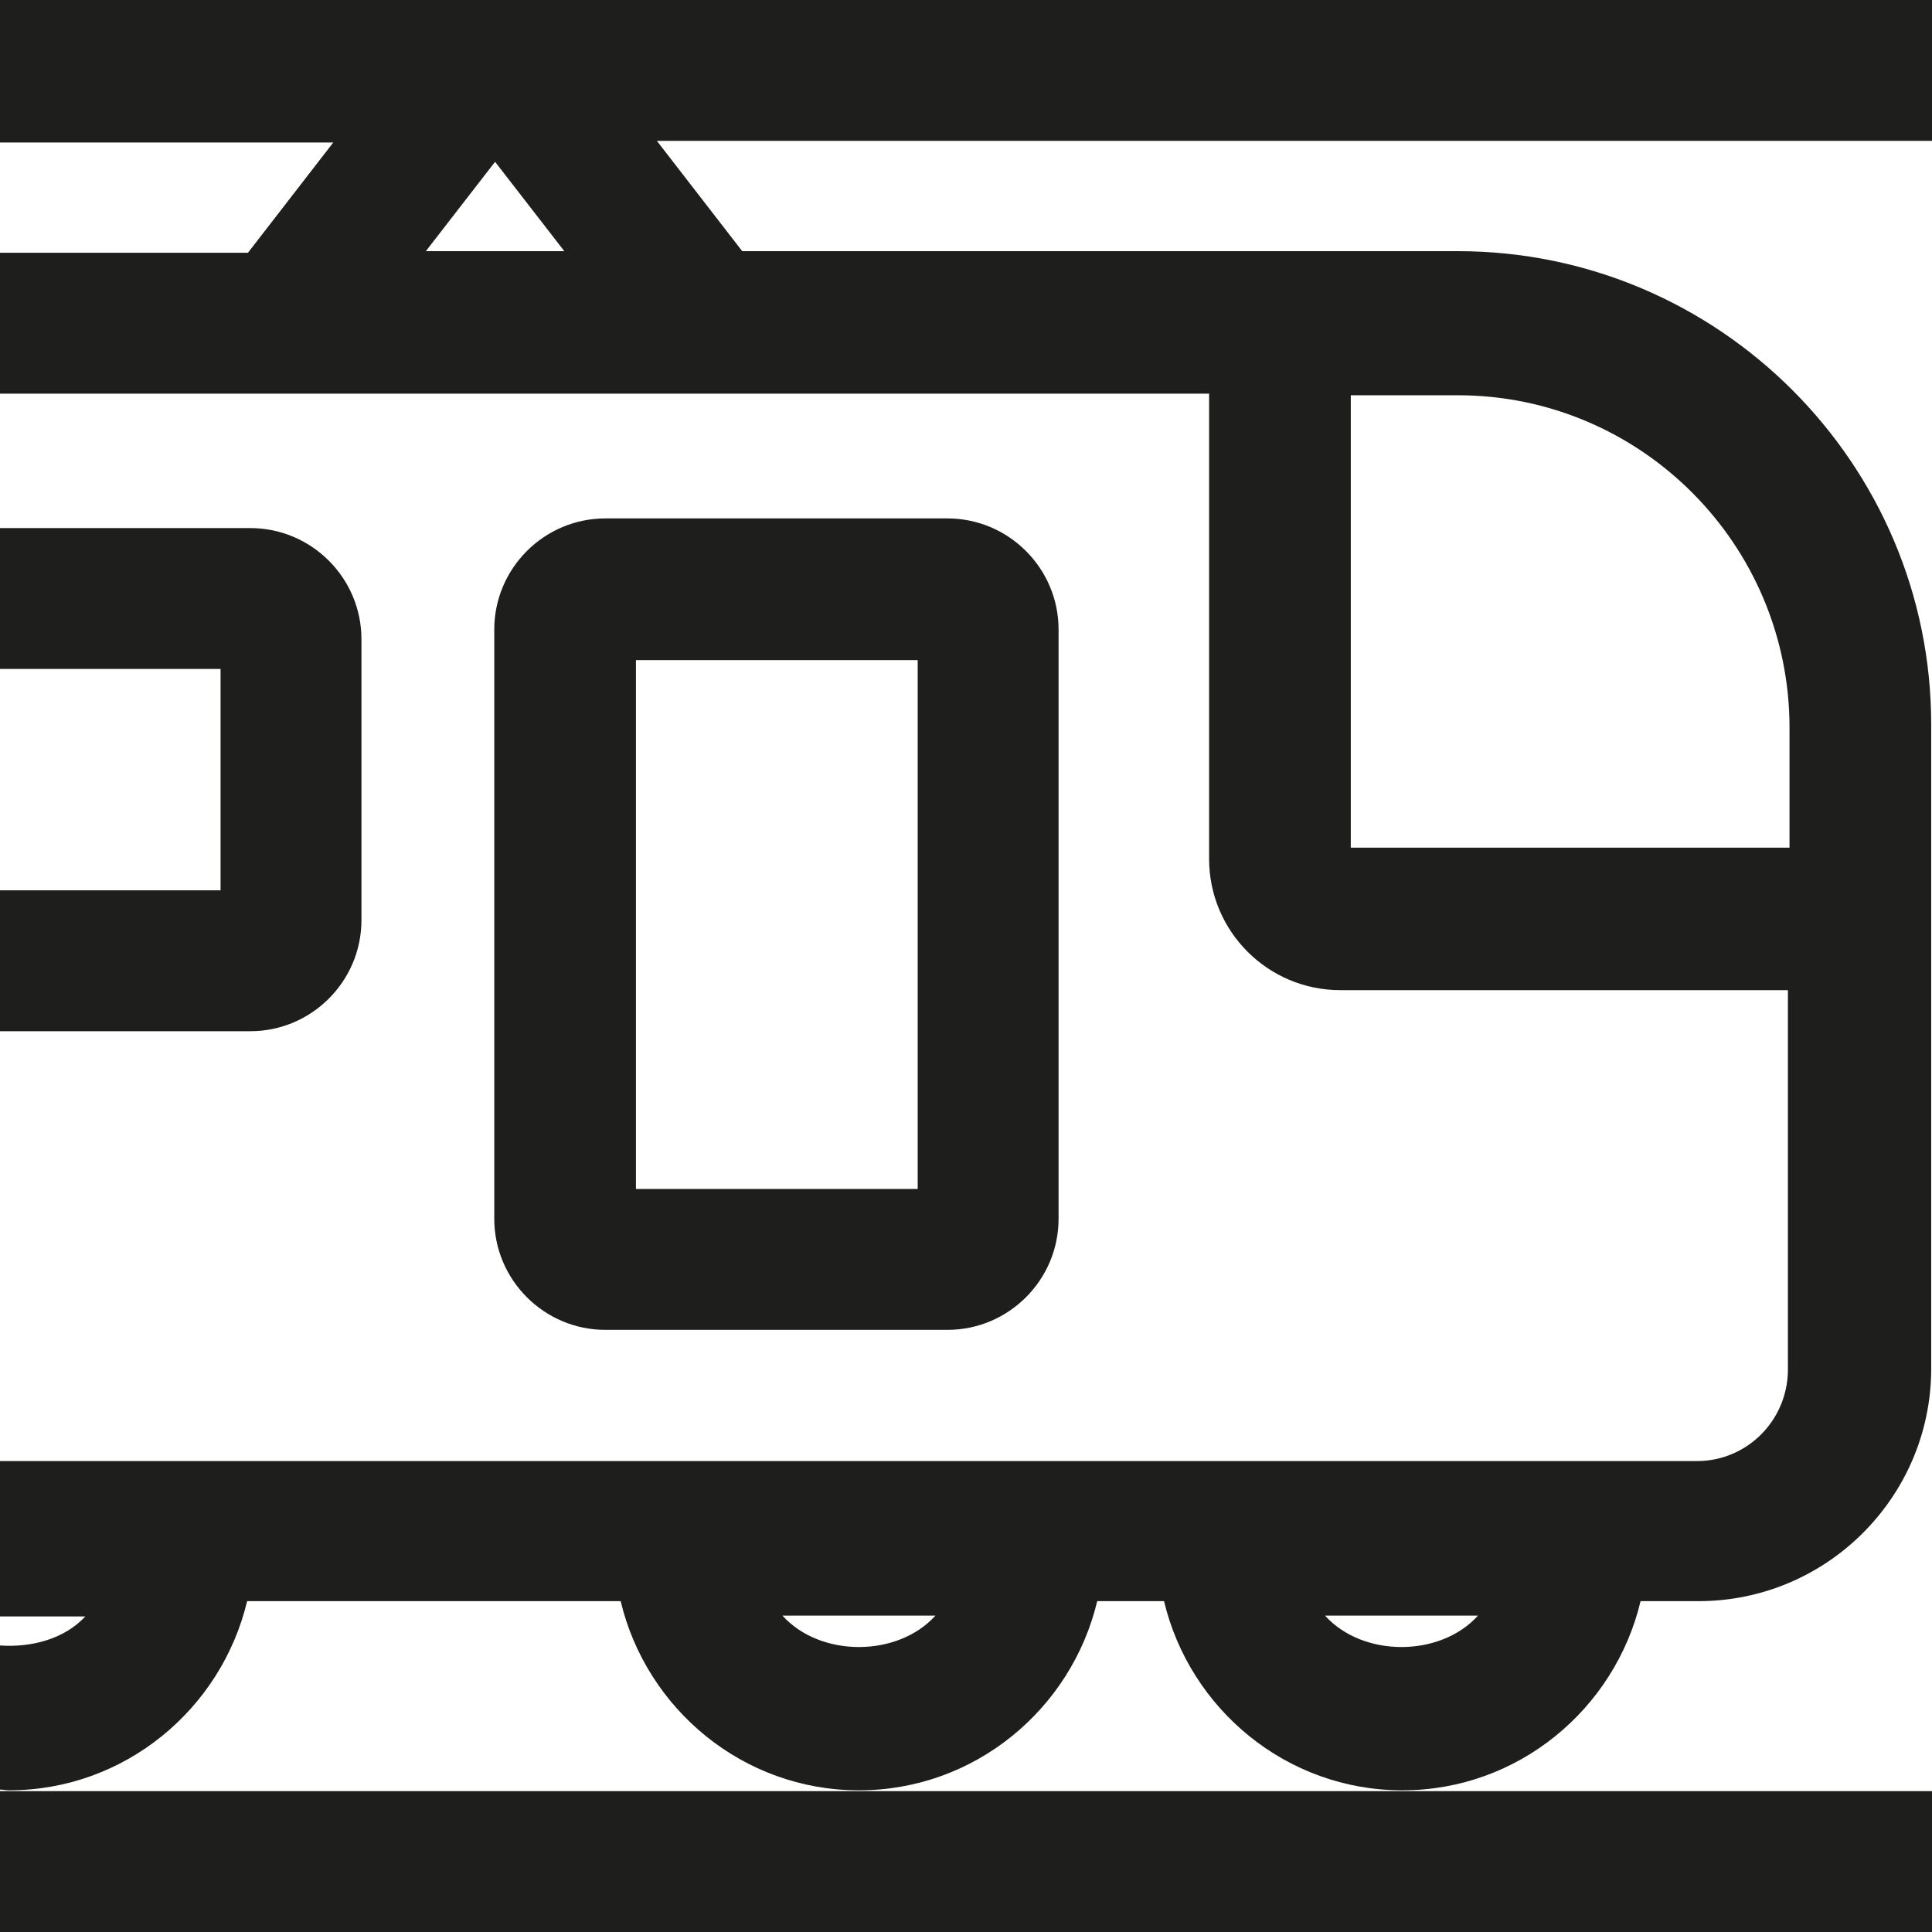 <?xml version="1.0" encoding="UTF-8"?>
<svg id="Ebene_2" xmlns="http://www.w3.org/2000/svg" viewBox="0 0 24 24">
  <defs>
    <style>
      .cls-1 {
        fill: #1e1e1c;
      }
    </style>
  </defs>
  <g id="_x33_219">
    <path class="cls-1" d="M0,22.25h24v1.75H0v-1.75ZM7.52,16.52c-.76,0-1.38-.62-1.38-1.38v-7.32c0-.76.62-1.38,1.38-1.38h4.25c.76,0,1.38.62,1.38,1.38v7.32c0,.76-.62,1.38-1.38,1.38h-4.25ZM7.9,14.77h3.5v-6.57h-3.5v6.57ZM4.49,11.44v-3.5c0-.76-.62-1.38-1.38-1.38H0v1.75h2.74v2.75H0v1.75h3.11c.76,0,1.38-.62,1.38-1.38ZM24,0v1.75h-15.84l1.06,1.37h8.89c3.24,0,5.88,2.64,5.88,5.88v.04s0,0,0,0v3.24h0v4.74c-.01,1.58-1.3,2.87-2.89,2.87h-.72c-.32,1.34-1.52,2.35-2.96,2.35s-2.64-1.01-2.96-2.35h-.83c-.32,1.34-1.52,2.35-2.96,2.35s-2.64-1.01-2.96-2.35H3.07c-.32,1.34-1.52,2.35-2.96,2.35-.04,0-.08-.01-.12-.01v-1.79c.4.03.81-.08,1.07-.36-.33,0-.7,0-1.07,0v-1.93h21.09c.62,0,1.12-.5,1.13-1.12v-4.73s-5.56,0-5.56,0c-.9,0-1.63-.73-1.63-1.63v-5.78H0v-1.75h3.08l1.06-1.37H0V0h24ZM11.62,20.07c-.6,0-1.31,0-1.9,0,.47.52,1.43.52,1.9,0ZM18.36,20.07c-.59,0-1.31,0-1.9,0,.47.52,1.43.52,1.9,0ZM16.78,10.53h5.45v-1.49c0-2.28-1.85-4.13-4.12-4.13h-1.33v5.61ZM7.01,3.12l-.86-1.11-.86,1.11h1.72Z"/>
  </g>
</svg>